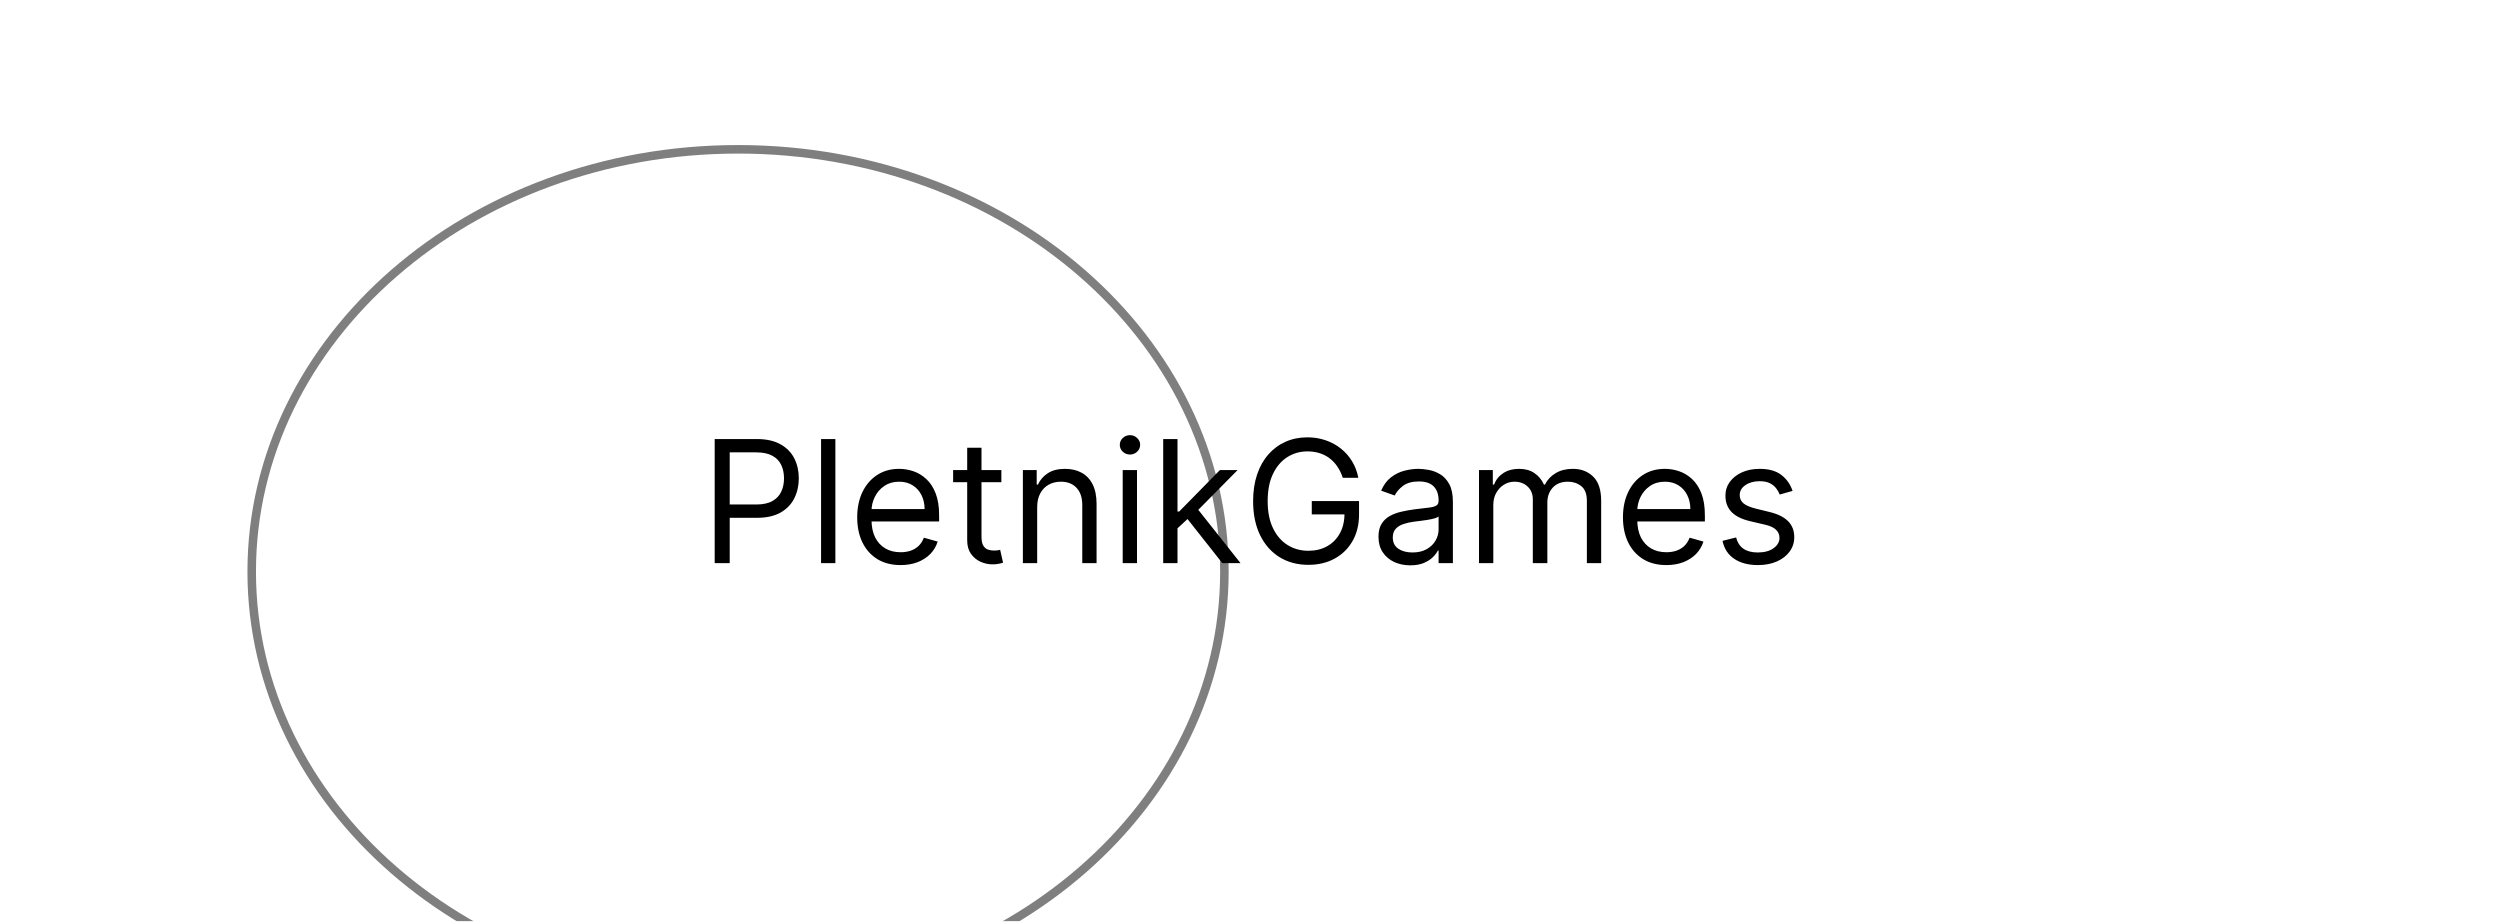 <svg width="293" height="108" viewBox="0 0 293 108" fill="none" xmlns="http://www.w3.org/2000/svg">
<g filter="url(#filter0_d_1_4)">
<g filter="url(#filter1_di_1_4)">
<ellipse cx="61.5" cy="50" rx="57.5" ry="50" fill="white"/>
<path d="M118.5 50C118.5 77.275 93.048 99.5 61.5 99.5C29.952 99.5 4.5 77.275 4.5 50C4.5 22.725 29.952 0.5 61.5 0.5C93.048 0.5 118.5 22.725 118.5 50Z" stroke="black" stroke-opacity="0.5"/>
</g>
<g filter="url(#filter2_d_1_4)">
<path d="M83.761 58V43.455H88.676C89.817 43.455 90.75 43.66 91.474 44.072C92.204 44.48 92.743 45.031 93.094 45.727C93.444 46.423 93.619 47.2 93.619 48.057C93.619 48.914 93.444 49.693 93.094 50.394C92.748 51.094 92.213 51.653 91.489 52.07C90.764 52.481 89.836 52.688 88.704 52.688H85.182V51.125H88.648C89.429 51.125 90.056 50.99 90.53 50.72C91.003 50.45 91.347 50.086 91.56 49.626C91.778 49.162 91.886 48.639 91.886 48.057C91.886 47.474 91.778 46.954 91.56 46.494C91.347 46.035 91.001 45.675 90.523 45.415C90.044 45.15 89.41 45.017 88.619 45.017H85.523V58H83.761ZM97.906 43.455V58H96.229V43.455H97.906ZM105.549 58.227C104.498 58.227 103.592 57.995 102.829 57.531C102.072 57.062 101.487 56.409 101.075 55.571C100.668 54.728 100.464 53.748 100.464 52.631C100.464 51.513 100.668 50.528 101.075 49.676C101.487 48.819 102.06 48.151 102.794 47.673C103.532 47.19 104.394 46.949 105.379 46.949C105.947 46.949 106.508 47.044 107.062 47.233C107.616 47.422 108.12 47.73 108.575 48.156C109.029 48.578 109.392 49.136 109.662 49.832C109.931 50.528 110.066 51.385 110.066 52.403V53.114H101.657V51.665H108.362C108.362 51.049 108.239 50.5 107.993 50.017C107.751 49.534 107.405 49.153 106.956 48.874C106.511 48.594 105.985 48.455 105.379 48.455C104.711 48.455 104.134 48.62 103.646 48.952C103.163 49.278 102.791 49.705 102.531 50.23C102.27 50.756 102.14 51.319 102.14 51.92V52.886C102.14 53.71 102.282 54.409 102.566 54.981C102.855 55.55 103.255 55.983 103.767 56.281C104.278 56.575 104.872 56.722 105.549 56.722C105.99 56.722 106.387 56.66 106.743 56.537C107.102 56.409 107.413 56.22 107.673 55.969C107.933 55.713 108.135 55.396 108.277 55.017L109.896 55.472C109.725 56.021 109.439 56.504 109.037 56.92C108.634 57.332 108.137 57.654 107.545 57.886C106.953 58.114 106.288 58.227 105.549 58.227ZM117.36 47.091V48.511H111.707V47.091H117.36ZM113.355 44.477H115.031V54.875C115.031 55.349 115.1 55.704 115.237 55.94C115.379 56.172 115.559 56.329 115.777 56.409C115.999 56.485 116.234 56.523 116.48 56.523C116.664 56.523 116.816 56.513 116.934 56.494C117.053 56.471 117.147 56.452 117.218 56.438L117.559 57.943C117.446 57.986 117.287 58.028 117.083 58.071C116.88 58.118 116.622 58.142 116.309 58.142C115.836 58.142 115.372 58.04 114.917 57.837C114.467 57.633 114.093 57.323 113.795 56.906C113.502 56.49 113.355 55.964 113.355 55.33V44.477ZM121.558 51.438V58H119.882V47.091H121.501V48.795H121.643C121.899 48.242 122.287 47.796 122.808 47.46C123.329 47.119 124.001 46.949 124.825 46.949C125.564 46.949 126.21 47.1 126.764 47.403C127.318 47.702 127.749 48.156 128.056 48.767C128.364 49.373 128.518 50.14 128.518 51.068V58H126.842V51.182C126.842 50.325 126.619 49.657 126.174 49.179C125.729 48.696 125.118 48.455 124.342 48.455C123.807 48.455 123.329 48.571 122.907 48.803C122.491 49.035 122.162 49.373 121.92 49.818C121.679 50.263 121.558 50.803 121.558 51.438ZM131.581 58V47.091H133.257V58H131.581ZM132.433 45.273C132.107 45.273 131.825 45.161 131.588 44.939C131.356 44.716 131.24 44.449 131.24 44.136C131.24 43.824 131.356 43.556 131.588 43.334C131.825 43.111 132.107 43 132.433 43C132.76 43 133.039 43.111 133.271 43.334C133.508 43.556 133.626 43.824 133.626 44.136C133.626 44.449 133.508 44.716 133.271 44.939C133.039 45.161 132.76 45.273 132.433 45.273ZM137.89 54.023L137.861 51.949H138.202L142.975 47.091H145.049L139.963 52.233H139.821L137.89 54.023ZM136.327 58V43.455H138.003V58H136.327ZM143.259 58L138.998 52.602L140.191 51.438L145.39 58H143.259ZM157.376 48C157.22 47.522 157.014 47.093 156.759 46.715C156.508 46.331 156.207 46.004 155.857 45.734C155.511 45.465 155.118 45.258 154.678 45.117C154.237 44.974 153.754 44.903 153.229 44.903C152.367 44.903 151.583 45.126 150.878 45.571C150.172 46.016 149.611 46.672 149.195 47.538C148.778 48.405 148.57 49.468 148.57 50.727C148.57 51.987 148.78 53.05 149.202 53.916C149.623 54.783 150.194 55.438 150.913 55.883C151.633 56.329 152.443 56.551 153.342 56.551C154.176 56.551 154.91 56.374 155.544 56.019C156.183 55.659 156.68 55.152 157.036 54.499C157.395 53.84 157.575 53.066 157.575 52.176L158.115 52.29H153.74V50.727H159.28V52.29C159.28 53.488 159.024 54.529 158.513 55.415C158.006 56.3 157.305 56.987 156.411 57.474C155.52 57.957 154.498 58.199 153.342 58.199C152.054 58.199 150.923 57.896 149.947 57.29C148.977 56.684 148.219 55.822 147.675 54.705C147.135 53.587 146.865 52.261 146.865 50.727C146.865 49.577 147.019 48.542 147.327 47.624C147.639 46.7 148.08 45.914 148.648 45.266C149.216 44.617 149.888 44.12 150.665 43.774C151.441 43.428 152.296 43.256 153.229 43.256C153.996 43.256 154.711 43.372 155.374 43.604C156.041 43.831 156.635 44.155 157.156 44.577C157.682 44.993 158.12 45.493 158.47 46.075C158.821 46.653 159.062 47.294 159.195 48H157.376ZM165.279 58.256C164.588 58.256 163.961 58.126 163.397 57.865C162.834 57.6 162.386 57.219 162.055 56.722C161.724 56.22 161.558 55.614 161.558 54.903C161.558 54.278 161.681 53.772 161.927 53.383C162.173 52.99 162.502 52.683 162.914 52.46C163.326 52.238 163.781 52.072 164.278 51.963C164.78 51.849 165.284 51.76 165.791 51.693C166.454 51.608 166.991 51.544 167.403 51.501C167.82 51.454 168.123 51.376 168.312 51.267C168.506 51.158 168.603 50.969 168.603 50.699V50.642C168.603 49.941 168.412 49.397 168.028 49.008C167.649 48.62 167.074 48.426 166.302 48.426C165.502 48.426 164.875 48.601 164.42 48.952C163.966 49.302 163.646 49.676 163.461 50.074L161.87 49.506C162.154 48.843 162.533 48.327 163.007 47.957C163.485 47.583 164.006 47.323 164.569 47.176C165.137 47.025 165.696 46.949 166.245 46.949C166.596 46.949 166.998 46.992 167.453 47.077C167.912 47.157 168.355 47.325 168.781 47.581C169.212 47.837 169.569 48.222 169.853 48.739C170.137 49.255 170.279 49.946 170.279 50.812V58H168.603V56.523H168.518C168.404 56.76 168.215 57.013 167.95 57.283C167.685 57.553 167.332 57.782 166.892 57.972C166.451 58.161 165.914 58.256 165.279 58.256ZM165.535 56.75C166.198 56.75 166.757 56.62 167.211 56.359C167.671 56.099 168.016 55.763 168.248 55.351C168.485 54.939 168.603 54.506 168.603 54.051V52.517C168.532 52.602 168.376 52.68 168.135 52.751C167.898 52.818 167.623 52.877 167.311 52.929C167.003 52.976 166.702 53.019 166.409 53.057C166.12 53.09 165.886 53.118 165.706 53.142C165.27 53.199 164.863 53.291 164.484 53.419C164.11 53.542 163.807 53.729 163.575 53.98C163.348 54.226 163.234 54.562 163.234 54.989C163.234 55.571 163.449 56.011 163.88 56.31C164.316 56.603 164.868 56.75 165.535 56.75ZM173.339 58V47.091H174.958V48.795H175.1C175.327 48.213 175.694 47.761 176.201 47.439C176.708 47.112 177.316 46.949 178.026 46.949C178.746 46.949 179.345 47.112 179.823 47.439C180.306 47.761 180.683 48.213 180.952 48.795H181.066C181.345 48.232 181.764 47.785 182.323 47.453C182.882 47.117 183.552 46.949 184.333 46.949C185.308 46.949 186.106 47.254 186.727 47.865C187.347 48.471 187.657 49.416 187.657 50.699V58H185.981V50.699C185.981 49.894 185.761 49.319 185.32 48.973C184.88 48.627 184.362 48.455 183.765 48.455C182.998 48.455 182.404 48.687 181.982 49.151C181.561 49.61 181.35 50.192 181.35 50.898V58H179.646V50.528C179.646 49.908 179.444 49.409 179.042 49.03C178.639 48.646 178.121 48.455 177.487 48.455C177.051 48.455 176.644 48.571 176.265 48.803C175.891 49.035 175.588 49.356 175.356 49.769C175.129 50.176 175.015 50.647 175.015 51.182V58H173.339ZM195.295 58.227C194.244 58.227 193.338 57.995 192.575 57.531C191.818 57.062 191.233 56.409 190.821 55.571C190.414 54.728 190.21 53.748 190.21 52.631C190.21 51.513 190.414 50.528 190.821 49.676C191.233 48.819 191.806 48.151 192.54 47.673C193.278 47.19 194.14 46.949 195.125 46.949C195.693 46.949 196.254 47.044 196.808 47.233C197.362 47.422 197.866 47.73 198.321 48.156C198.776 48.578 199.138 49.136 199.408 49.832C199.678 50.528 199.812 51.385 199.812 52.403V53.114H191.403V51.665H198.108C198.108 51.049 197.985 50.5 197.739 50.017C197.497 49.534 197.152 49.153 196.702 48.874C196.257 48.594 195.731 48.455 195.125 48.455C194.457 48.455 193.88 48.62 193.392 48.952C192.909 49.278 192.537 49.705 192.277 50.23C192.017 50.756 191.886 51.319 191.886 51.92V52.886C191.886 53.71 192.028 54.409 192.312 54.981C192.601 55.55 193.001 55.983 193.513 56.281C194.024 56.575 194.618 56.722 195.295 56.722C195.736 56.722 196.134 56.66 196.489 56.537C196.848 56.409 197.159 56.22 197.419 55.969C197.679 55.713 197.881 55.396 198.023 55.017L199.642 55.472C199.472 56.021 199.185 56.504 198.783 56.92C198.38 57.332 197.883 57.654 197.291 57.886C196.699 58.114 196.034 58.227 195.295 58.227ZM210.089 49.534L208.584 49.96C208.489 49.709 208.349 49.465 208.165 49.229C207.985 48.987 207.739 48.788 207.426 48.632C207.114 48.476 206.714 48.398 206.226 48.398C205.558 48.398 205.002 48.552 204.557 48.859C204.116 49.162 203.896 49.548 203.896 50.017C203.896 50.434 204.048 50.763 204.351 51.004C204.654 51.246 205.127 51.447 205.771 51.608L207.391 52.006C208.366 52.242 209.093 52.605 209.571 53.092C210.049 53.575 210.288 54.198 210.288 54.96C210.288 55.585 210.108 56.144 209.749 56.636C209.393 57.129 208.896 57.517 208.257 57.801C207.618 58.085 206.875 58.227 206.027 58.227C204.914 58.227 203.993 57.986 203.264 57.503C202.535 57.02 202.073 56.314 201.879 55.386L203.47 54.989C203.622 55.576 203.908 56.016 204.33 56.31C204.756 56.603 205.312 56.75 205.999 56.75C206.78 56.75 207.4 56.584 207.859 56.253C208.323 55.917 208.555 55.514 208.555 55.045C208.555 54.667 208.423 54.349 208.158 54.094C207.893 53.833 207.485 53.639 206.936 53.511L205.118 53.085C204.119 52.849 203.385 52.481 202.916 51.984C202.452 51.483 202.22 50.855 202.22 50.102C202.22 49.487 202.393 48.942 202.739 48.469C203.089 47.995 203.565 47.624 204.166 47.354C204.772 47.084 205.459 46.949 206.226 46.949C207.305 46.949 208.153 47.186 208.768 47.659C209.389 48.133 209.829 48.758 210.089 49.534Z" fill="black"/>
</g>
</g>
<defs>
<filter id="filter0_d_1_4" x="0" y="0" width="214.288" height="108" filterUnits="userSpaceOnUse" color-interpolation-filters="sRGB">
<feFlood flood-opacity="0" result="BackgroundImageFix"/>
<feColorMatrix in="SourceAlpha" type="matrix" values="0 0 0 0 0 0 0 0 0 0 0 0 0 0 0 0 0 0 127 0" result="hardAlpha"/>
<feOffset dy="4"/>
<feGaussianBlur stdDeviation="2"/>
<feComposite in2="hardAlpha" operator="out"/>
<feColorMatrix type="matrix" values="0 0 0 0 0 0 0 0 0 0 0 0 0 0 0 0 0 0 0.25 0"/>
<feBlend mode="normal" in2="BackgroundImageFix" result="effect1_dropShadow_1_4"/>
<feBlend mode="normal" in="SourceGraphic" in2="effect1_dropShadow_1_4" result="shape"/>
</filter>
<filter id="filter1_di_1_4" x="0" y="0" width="123" height="108" filterUnits="userSpaceOnUse" color-interpolation-filters="sRGB">
<feFlood flood-opacity="0" result="BackgroundImageFix"/>
<feColorMatrix in="SourceAlpha" type="matrix" values="0 0 0 0 0 0 0 0 0 0 0 0 0 0 0 0 0 0 127 0" result="hardAlpha"/>
<feOffset dy="4"/>
<feGaussianBlur stdDeviation="2"/>
<feComposite in2="hardAlpha" operator="out"/>
<feColorMatrix type="matrix" values="0 0 0 0 0 0 0 0 0 0 0 0 0 0 0 0 0 0 0.25 0"/>
<feBlend mode="normal" in2="BackgroundImageFix" result="effect1_dropShadow_1_4"/>
<feBlend mode="normal" in="SourceGraphic" in2="effect1_dropShadow_1_4" result="shape"/>
<feColorMatrix in="SourceAlpha" type="matrix" values="0 0 0 0 0 0 0 0 0 0 0 0 0 0 0 0 0 0 127 0" result="hardAlpha"/>
<feOffset dx="25" dy="9"/>
<feGaussianBlur stdDeviation="2"/>
<feComposite in2="hardAlpha" operator="arithmetic" k2="-1" k3="1"/>
<feColorMatrix type="matrix" values="0 0 0 0 0 0 0 0 0 0 0 0 0 0 0 0 0 0 0.25 0"/>
<feBlend mode="normal" in2="shape" result="effect2_innerShadow_1_4"/>
</filter>
<filter id="filter2_d_1_4" x="79.761" y="43" width="134.527" height="23.256" filterUnits="userSpaceOnUse" color-interpolation-filters="sRGB">
<feFlood flood-opacity="0" result="BackgroundImageFix"/>
<feColorMatrix in="SourceAlpha" type="matrix" values="0 0 0 0 0 0 0 0 0 0 0 0 0 0 0 0 0 0 127 0" result="hardAlpha"/>
<feOffset dy="4"/>
<feGaussianBlur stdDeviation="2"/>
<feComposite in2="hardAlpha" operator="out"/>
<feColorMatrix type="matrix" values="0 0 0 0 0 0 0 0 0 0 0 0 0 0 0 0 0 0 0.25 0"/>
<feBlend mode="normal" in2="BackgroundImageFix" result="effect1_dropShadow_1_4"/>
<feBlend mode="normal" in="SourceGraphic" in2="effect1_dropShadow_1_4" result="shape"/>
</filter>
</defs>
</svg>
